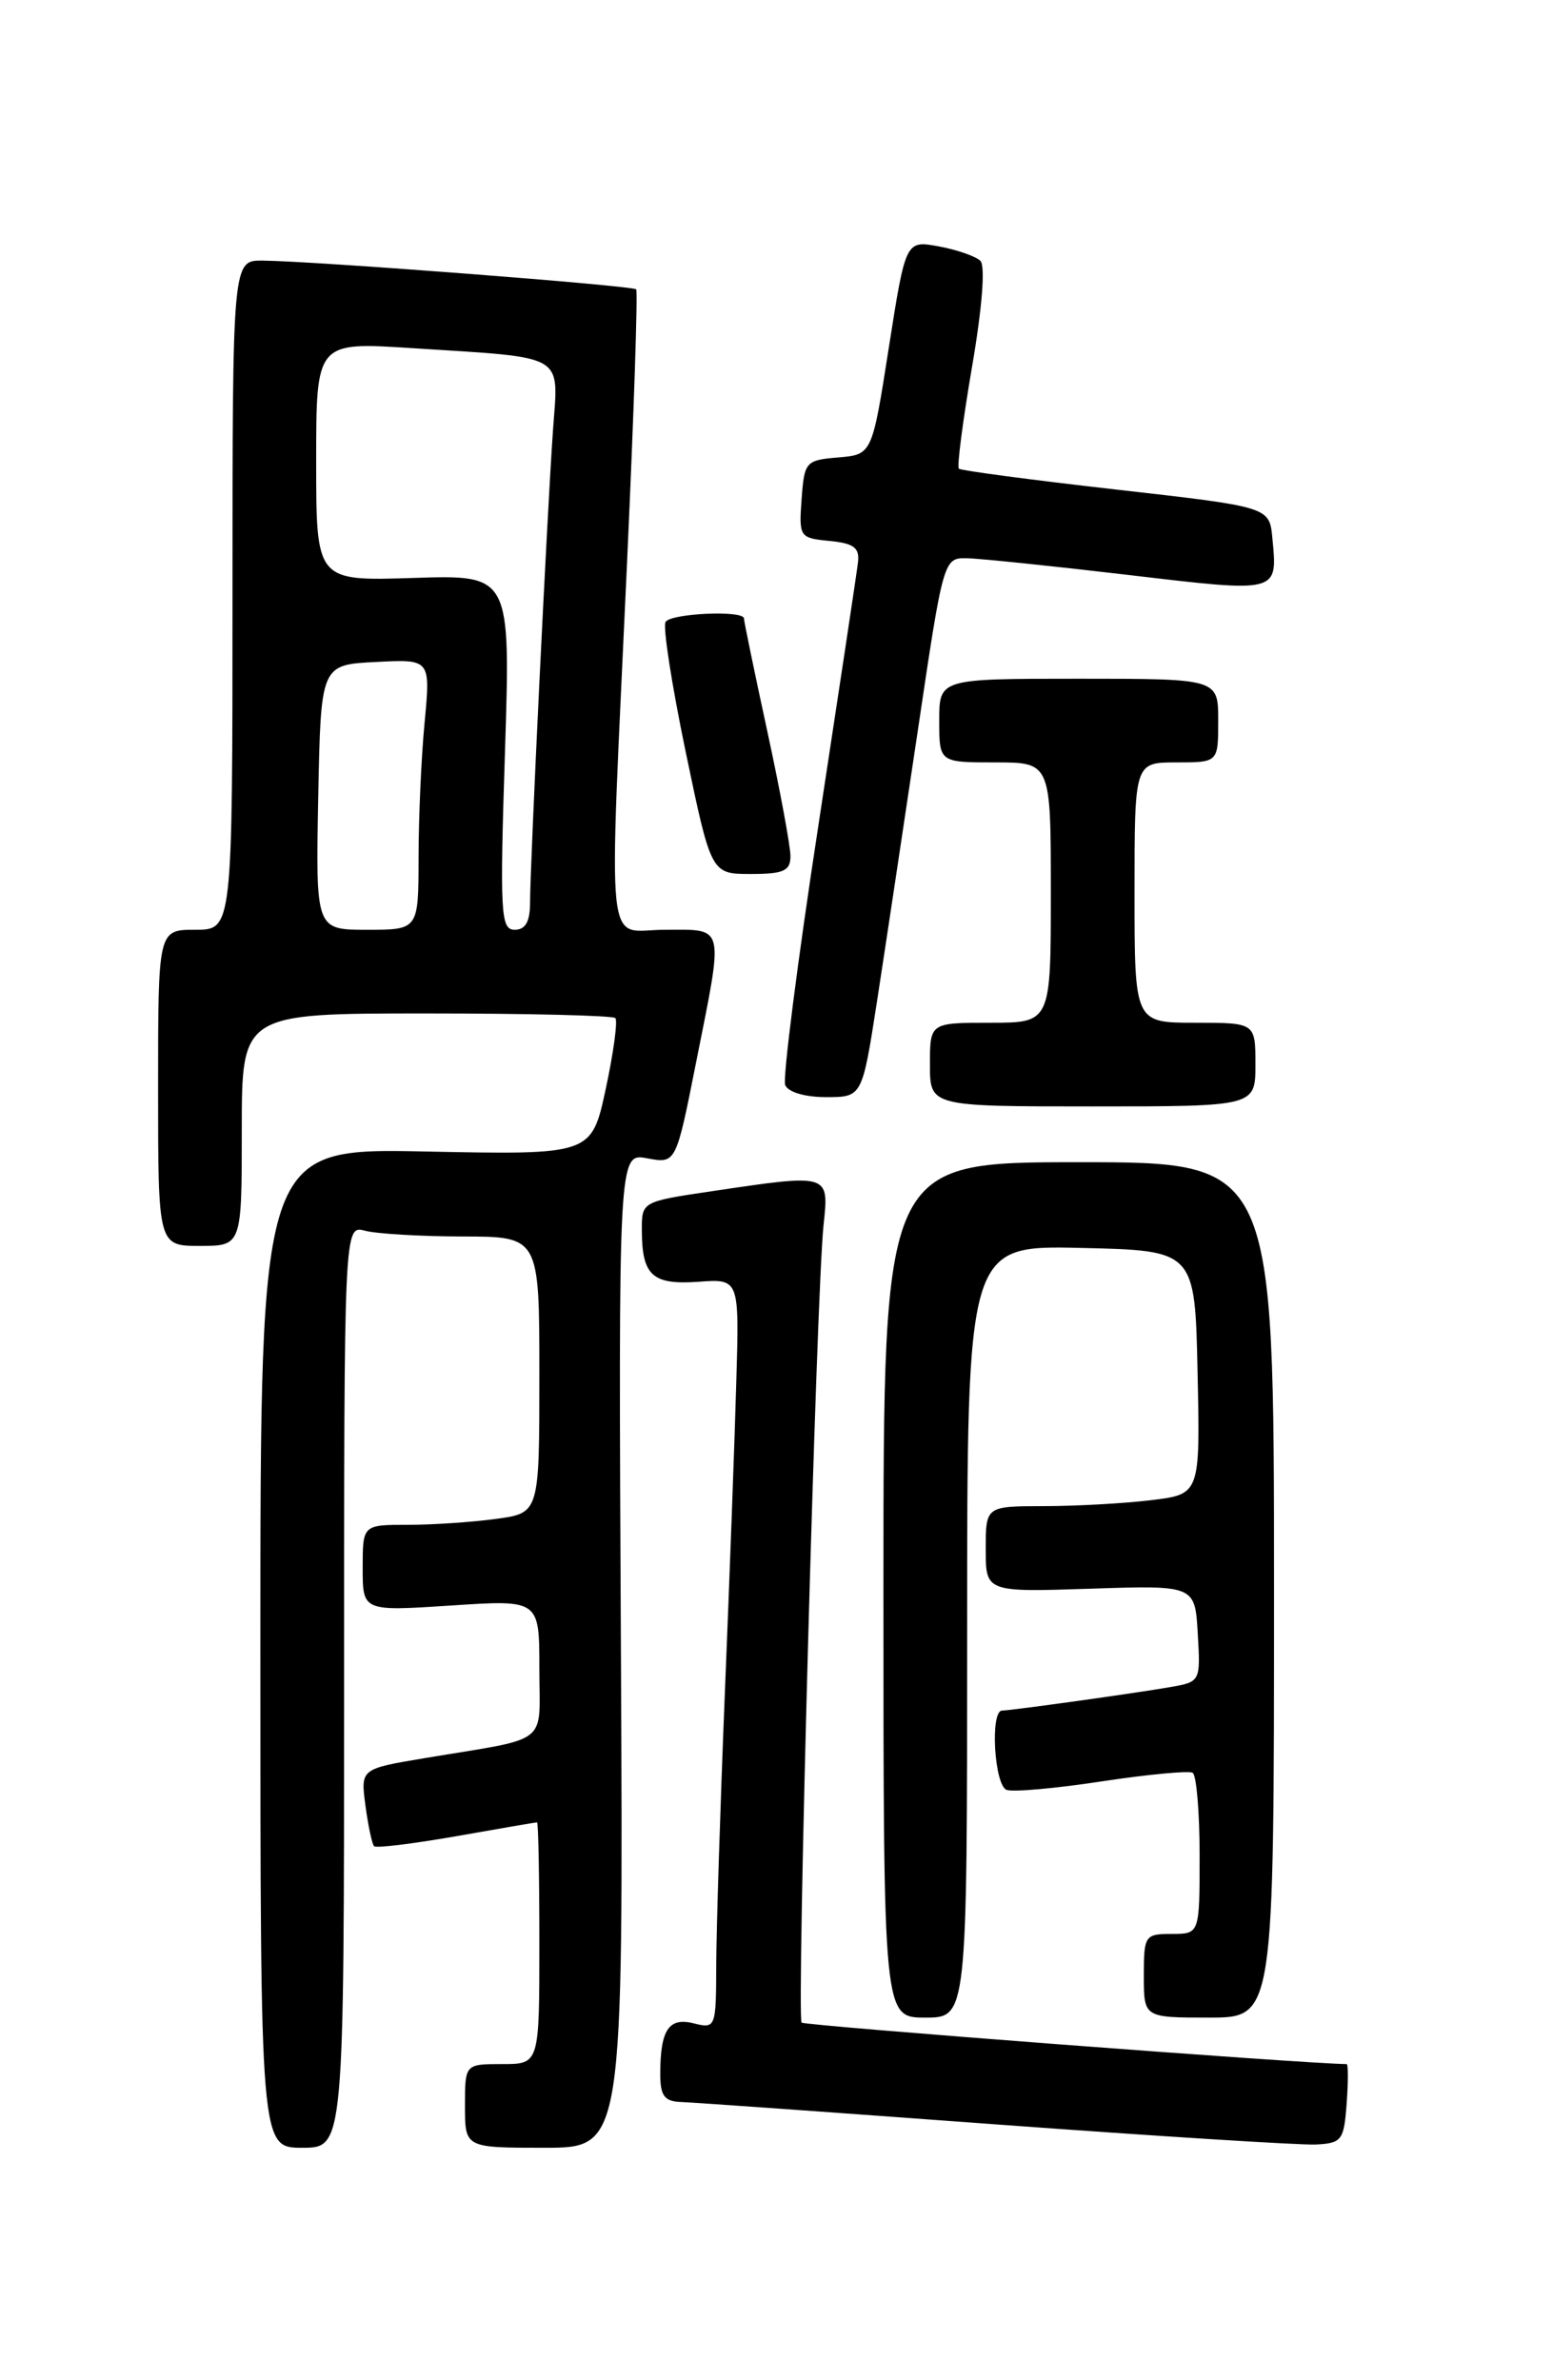 <?xml version="1.0" encoding="UTF-8" standalone="no"?>
<!DOCTYPE svg PUBLIC "-//W3C//DTD SVG 1.1//EN" "http://www.w3.org/Graphics/SVG/1.1/DTD/svg11.dtd" >
<svg xmlns="http://www.w3.org/2000/svg" xmlns:xlink="http://www.w3.org/1999/xlink" version="1.1" viewBox="0 0 167 256">
 <g >
 <path fill="currentColor"
d=" M 37.00 181.38 C 37.00 131.77 37.00 131.77 39.25 132.37 C 40.49 132.70 45.21 132.98 49.75 132.99 C 58.00 133.00 58.00 133.00 58.00 147.86 C 58.00 162.73 58.00 162.73 53.36 163.36 C 50.81 163.71 46.53 164.00 43.86 164.00 C 39.00 164.00 39.00 164.00 39.00 168.65 C 39.00 173.30 39.00 173.30 48.50 172.68 C 58.00 172.05 58.00 172.05 58.00 179.45 C 58.00 187.86 59.35 186.81 45.63 189.10 C 38.77 190.25 38.77 190.25 39.30 194.21 C 39.59 196.38 40.01 198.35 40.23 198.57 C 40.46 198.79 44.43 198.30 49.07 197.49 C 53.71 196.67 57.61 196.00 57.75 196.00 C 57.89 196.00 58.00 201.85 58.00 209.00 C 58.00 222.00 58.00 222.00 54.00 222.00 C 50.00 222.00 50.00 222.00 50.00 226.50 C 50.00 231.00 50.00 231.00 58.52 231.00 C 67.03 231.00 67.03 231.00 66.77 177.50 C 66.50 124.00 66.50 124.00 69.59 124.58 C 72.69 125.16 72.69 125.16 74.84 114.33 C 77.85 99.23 78.03 100.00 71.50 100.00 C 65.00 100.00 65.43 104.17 67.43 60.50 C 68.16 44.55 68.60 31.33 68.41 31.12 C 68.05 30.72 33.82 28.08 28.25 28.03 C 25.00 28.00 25.00 28.00 25.00 64.00 C 25.00 100.00 25.00 100.00 21.00 100.00 C 17.00 100.00 17.00 100.00 17.00 117.00 C 17.00 134.00 17.00 134.00 21.50 134.00 C 26.00 134.00 26.00 134.00 26.00 121.50 C 26.00 109.00 26.00 109.00 45.83 109.00 C 56.74 109.00 65.89 109.22 66.17 109.50 C 66.44 109.77 65.98 113.20 65.14 117.11 C 63.61 124.21 63.61 124.21 45.81 123.85 C 28.00 123.48 28.00 123.48 28.00 177.24 C 28.00 231.00 28.00 231.00 32.50 231.00 C 37.00 231.00 37.00 231.00 37.00 181.38 Z  M 144.81 226.25 C 144.98 223.91 144.98 222.00 144.81 222.00 C 140.39 221.97 86.54 217.87 86.20 217.54 C 85.65 216.98 87.79 138.93 88.56 131.75 C 89.15 126.20 89.26 126.23 76.54 128.12 C 69.00 129.24 69.00 129.24 69.02 132.37 C 69.04 137.20 70.16 138.21 75.11 137.86 C 79.50 137.54 79.50 137.54 79.18 148.52 C 79.01 154.56 78.46 169.62 77.95 182.00 C 77.45 194.38 77.03 207.59 77.02 211.36 C 77.00 218.09 76.96 218.21 74.60 217.62 C 71.91 216.94 71.00 218.32 71.00 223.08 C 71.00 225.42 71.45 226.02 73.25 226.08 C 74.49 226.12 89.67 227.20 107.00 228.48 C 124.33 229.75 139.85 230.73 141.50 230.65 C 144.29 230.51 144.52 230.20 144.81 226.25 Z  M 104.00 175.47 C 104.00 133.94 104.00 133.94 116.25 134.22 C 128.50 134.50 128.50 134.50 128.78 147.61 C 129.06 160.71 129.06 160.71 123.78 161.35 C 120.88 161.70 115.69 161.99 112.25 161.99 C 106.00 162.00 106.00 162.00 106.00 166.62 C 106.00 171.24 106.00 171.24 117.25 170.87 C 128.50 170.50 128.50 170.50 128.80 175.70 C 129.10 180.87 129.09 180.89 125.80 181.46 C 122.01 182.12 108.87 183.95 107.75 183.98 C 106.45 184.01 106.92 192.03 108.25 192.51 C 108.94 192.76 113.55 192.35 118.50 191.59 C 123.45 190.84 127.84 190.43 128.25 190.67 C 128.66 190.92 129.00 194.92 129.00 199.56 C 129.00 208.00 129.00 208.00 126.00 208.00 C 123.11 208.00 123.00 208.17 123.00 212.50 C 123.00 217.00 123.00 217.00 130.00 217.00 C 137.00 217.00 137.00 217.00 137.00 171.00 C 137.00 125.00 137.00 125.00 116.00 125.00 C 95.00 125.00 95.00 125.00 95.00 171.00 C 95.00 217.00 95.00 217.00 99.50 217.00 C 104.00 217.00 104.00 217.00 104.00 175.47 Z  M 135.00 114.50 C 135.00 110.00 135.00 110.00 128.50 110.00 C 122.00 110.00 122.00 110.00 122.00 96.00 C 122.00 82.00 122.00 82.00 126.50 82.00 C 131.00 82.00 131.00 82.00 131.00 77.50 C 131.00 73.00 131.00 73.00 116.00 73.00 C 101.00 73.00 101.00 73.00 101.00 77.50 C 101.00 82.00 101.00 82.00 107.00 82.00 C 113.00 82.00 113.00 82.00 113.00 96.00 C 113.00 110.00 113.00 110.00 106.50 110.00 C 100.00 110.00 100.00 110.00 100.00 114.50 C 100.00 119.00 100.00 119.00 117.50 119.00 C 135.00 119.00 135.00 119.00 135.00 114.50 Z  M 94.30 107.75 C 95.17 102.11 97.13 89.06 98.67 78.75 C 101.44 60.08 101.46 60.00 103.98 60.04 C 105.36 60.07 113.19 60.88 121.36 61.84 C 137.61 63.76 137.39 63.82 136.82 57.85 C 136.50 54.52 136.50 54.52 120.00 52.65 C 110.92 51.62 103.32 50.61 103.11 50.41 C 102.89 50.21 103.53 45.30 104.52 39.49 C 105.62 33.11 105.97 28.58 105.42 28.05 C 104.91 27.56 102.90 26.86 100.95 26.50 C 97.39 25.85 97.39 25.85 95.58 37.37 C 93.78 48.89 93.78 48.89 90.14 49.20 C 86.64 49.49 86.49 49.66 86.20 53.68 C 85.90 57.76 85.98 57.87 89.20 58.18 C 91.83 58.44 92.45 58.91 92.26 60.50 C 92.13 61.60 90.20 74.40 87.98 88.94 C 85.75 103.48 84.16 115.97 84.43 116.69 C 84.73 117.46 86.54 118.00 88.83 118.00 C 92.71 118.00 92.71 118.00 94.30 107.75 Z  M 85.00 92.08 C 85.00 91.02 83.88 84.96 82.50 78.60 C 81.12 72.24 80.00 66.80 80.00 66.52 C 80.00 65.61 72.14 65.96 71.57 66.89 C 71.26 67.39 72.24 73.69 73.74 80.89 C 76.47 94.00 76.47 94.00 80.74 94.00 C 84.27 94.00 85.00 93.67 85.00 92.08 Z  M 34.22 85.75 C 34.50 71.50 34.50 71.50 40.40 71.20 C 46.30 70.89 46.30 70.89 45.66 77.70 C 45.30 81.44 45.01 87.99 45.01 92.25 C 45.00 100.00 45.00 100.00 39.47 100.00 C 33.95 100.00 33.95 100.00 34.22 85.75 Z  M 54.30 80.91 C 54.91 61.82 54.91 61.82 44.45 62.16 C 34.00 62.50 34.00 62.50 34.00 49.64 C 34.00 36.78 34.00 36.78 44.25 37.44 C 61.13 38.53 60.05 37.90 59.46 46.33 C 58.83 55.31 57.00 93.09 57.00 97.05 C 57.00 99.13 56.51 100.00 55.34 100.00 C 53.84 100.00 53.74 98.26 54.30 80.91 Z "/>
</g>
</svg>